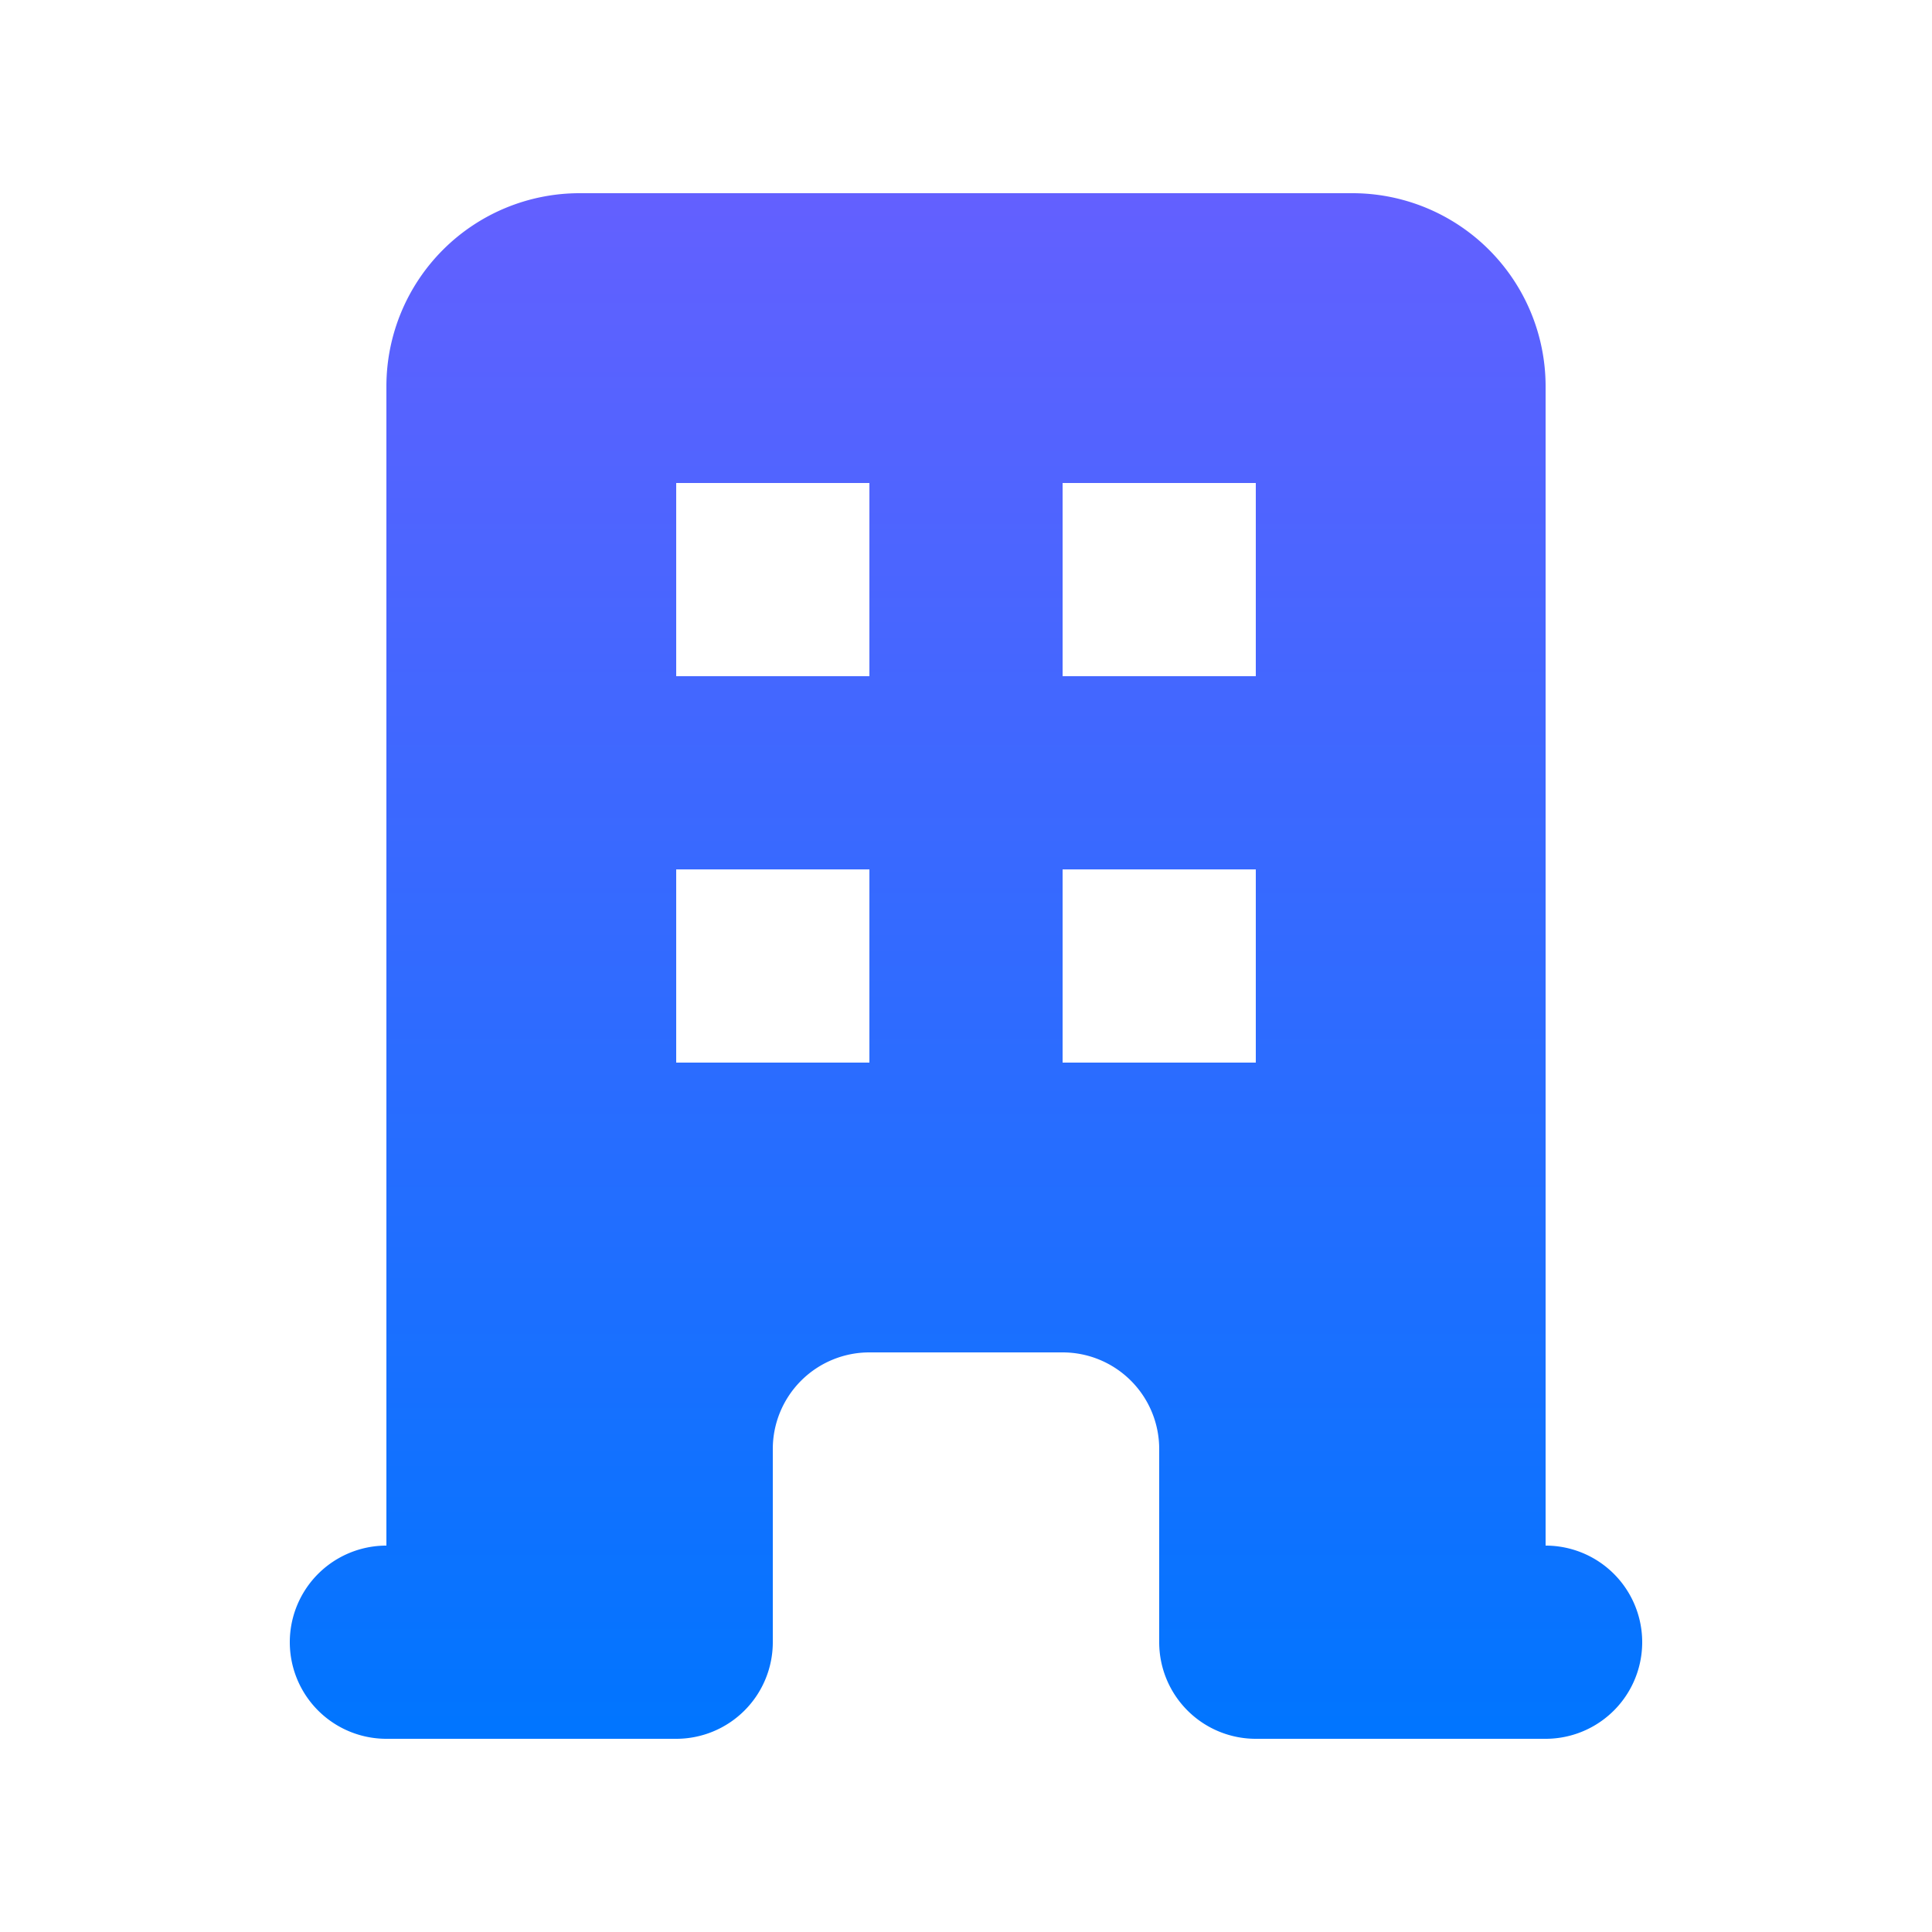 <svg xmlns="http://www.w3.org/2000/svg" width="20" height="20" fill="none" viewBox="0 0 20 20">
  <path fill="url(#paint0_linear_21:2)" fill-rule="evenodd" d="M4 4a2 2 0 012-2h8a2 2 0 012 2v12a1 1 0 010 2h-3a1 1 0 01-1-1v-2a1 1 0 00-1-1H9a1 1 0 00-1 1v2a1 1 0 01-1 1H4a1 1 0 010-2V4zm3 1h2v2H7V5zm2 4H7v2h2V9zm2-4h2v2h-2V5zm2 4h-2v2h2V9z" clip-rule="evenodd"/>
  <defs>
    <linearGradient id="paint0_linear_21:2" x1="10" x2="10" y1="2" y2="18" gradientUnits="userSpaceOnUse">
      <stop stop-color="#6360FF"/>
      <stop offset="1" stop-color="#0075FF"/>
    </linearGradient>
  </defs>
</svg>
